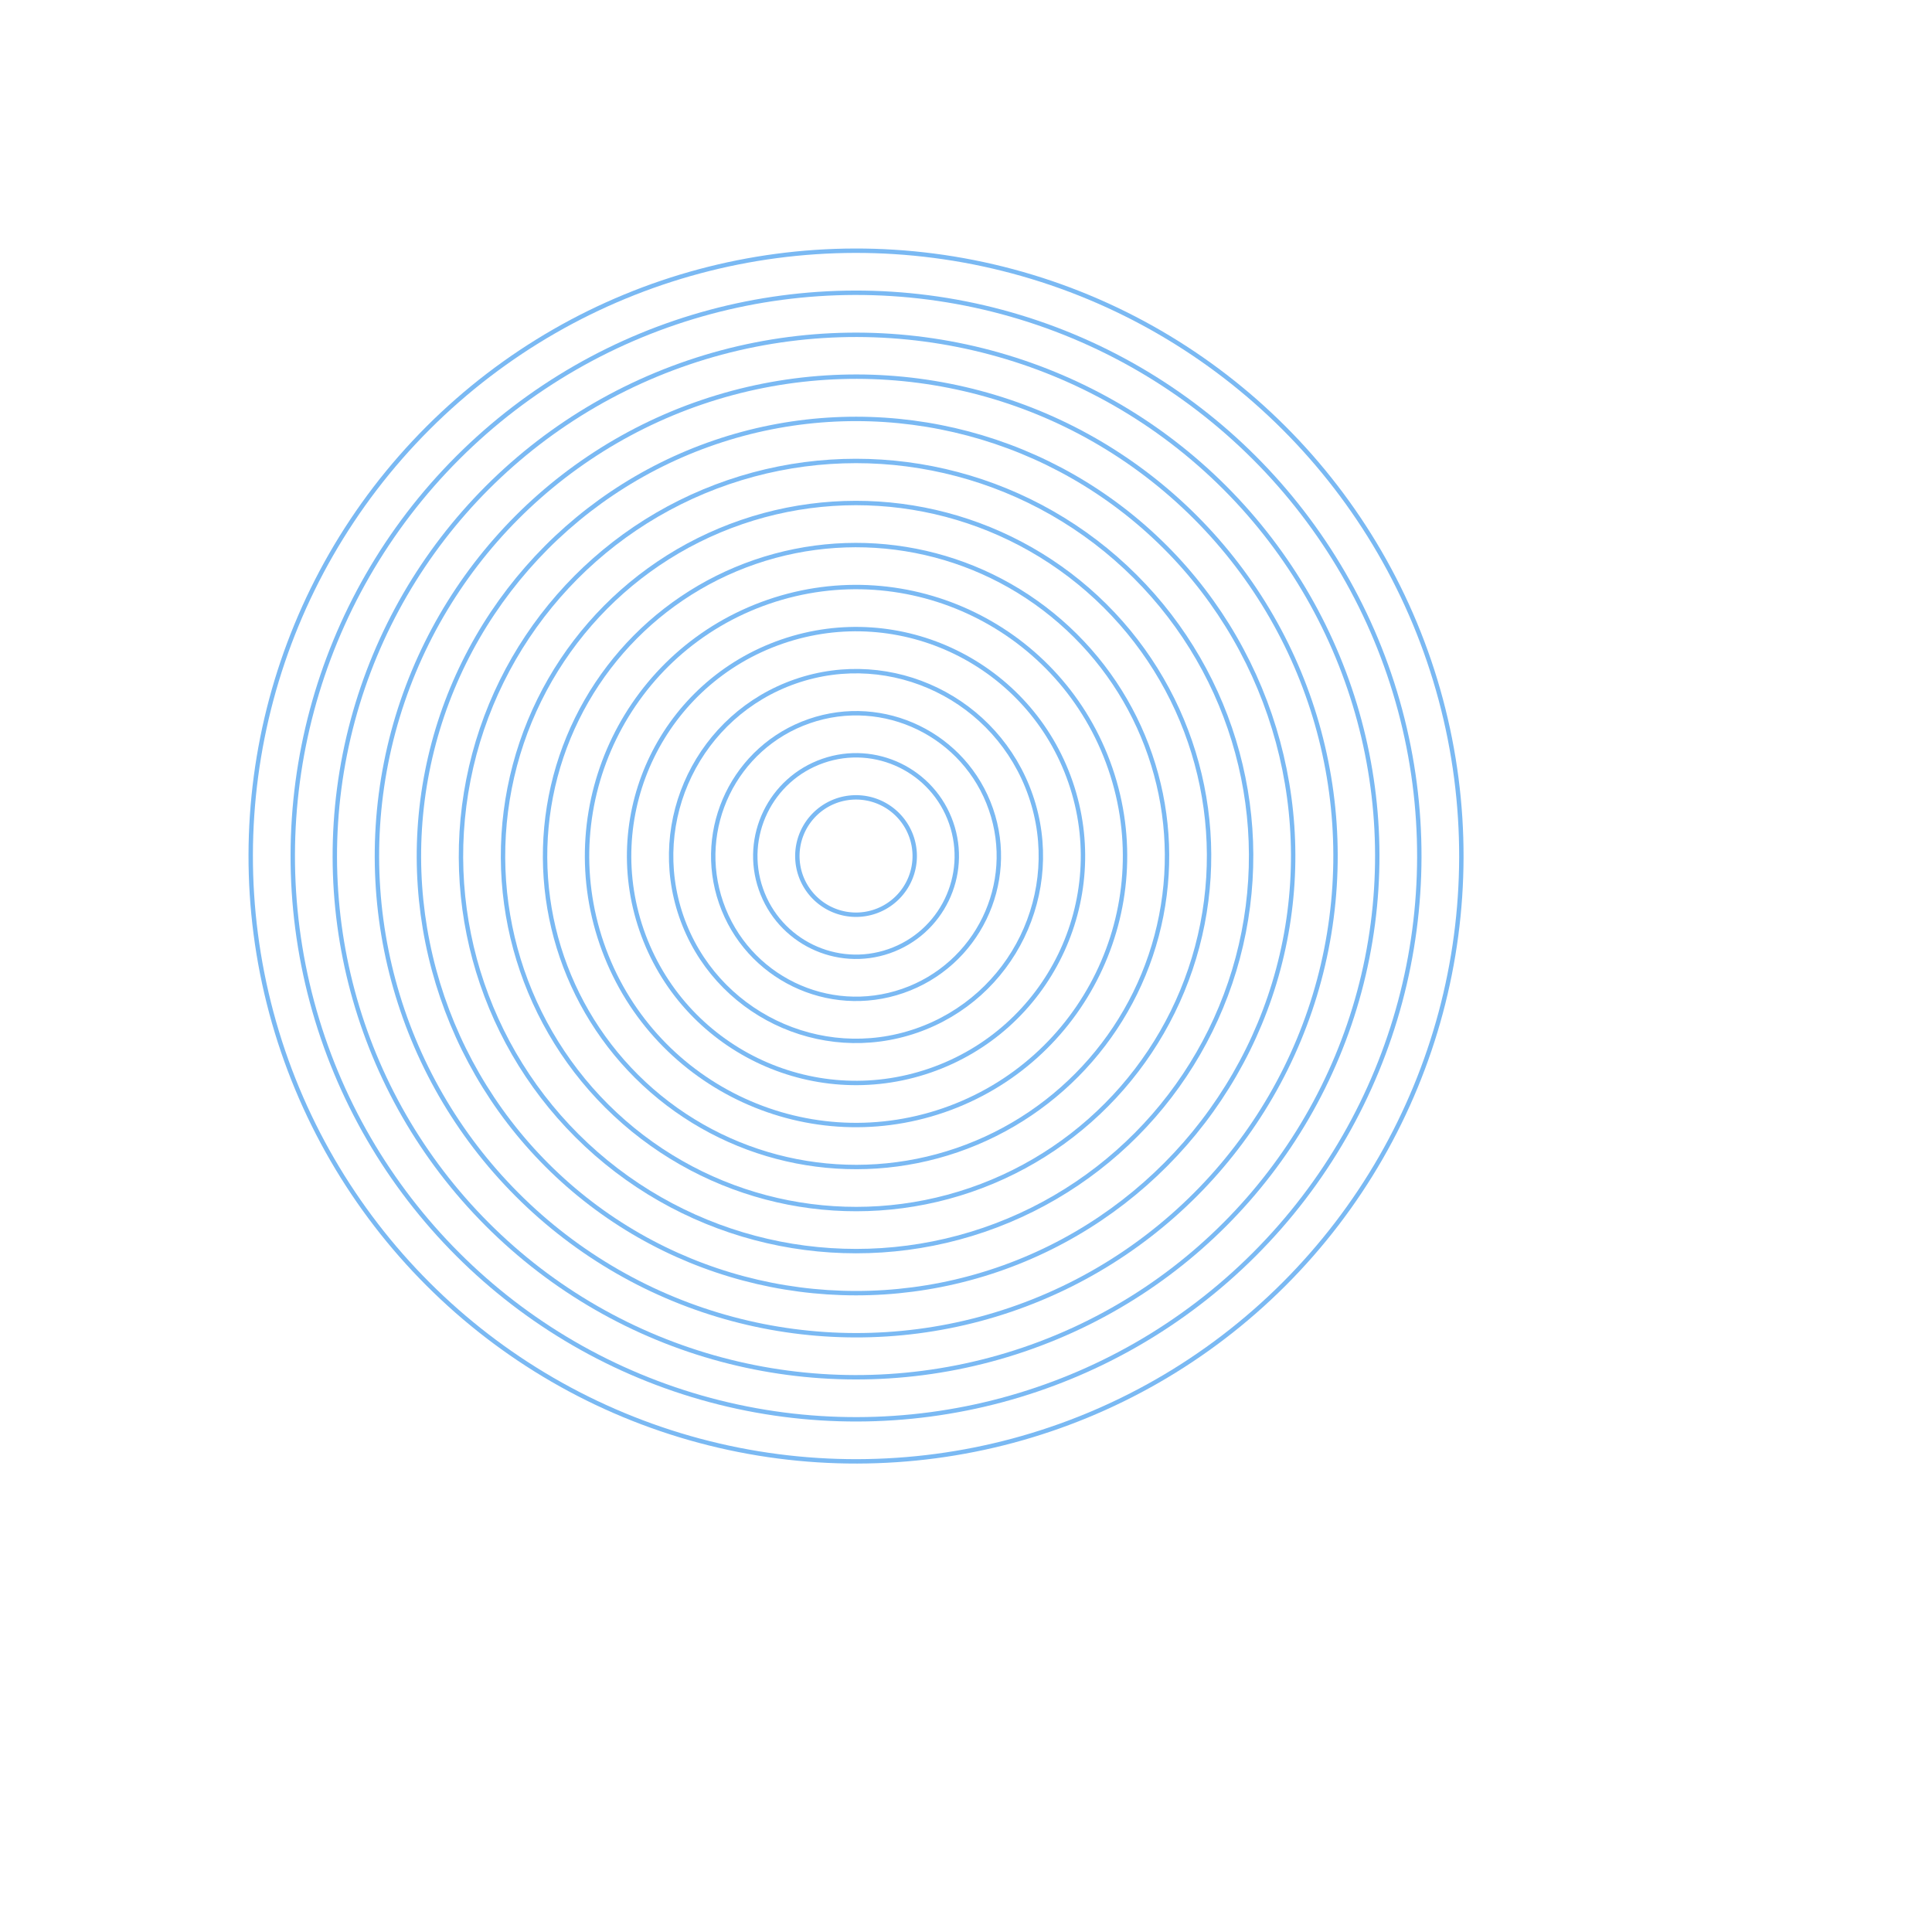 <svg xmlns="http://www.w3.org/2000/svg" width="600" height="600" viewBox="0 0 700 700"><defs><style>.a{fill:rgba(0,0,0,0);stroke-width:1.593px;}.a,.b{stroke:#7ab9f3;}.a,.b,.c,.d,.f{stroke-miterlimit:10;}.b,.e,.f{fill:rgba(31,103,212,0);}.c,.d{fill:none;}.c,.f{stroke:#0085ff;}.c,.d,.f{stroke-linecap:round;stroke-width:2px;}.d{stroke:#1f93fe;}</style></defs>
<g xmlns="http://www.w3.org/2000/svg"><circle class="a" cx="219.316" cy="219.316" r="219.316" transform="translate(310.159 620.319) rotate(-135)"/><circle class="a" cx="204.081" cy="204.081" r="204.081" transform="translate(310.159 598.773) rotate(-135)"/><circle class="a" cx="188.846" cy="188.846" r="188.846" transform="translate(192.035 549.684) rotate(-108.749)"/><ellipse class="a" cx="173.611" cy="173.611" rx="173.611" ry="173.611" transform="matrix(-0.322, -0.947, 0.947, -0.322, 201.72, 530.438)"/><circle class="a" cx="158.376" cy="158.376" r="158.376" transform="translate(211.379 511.177) rotate(-108.83)"/><ellipse class="a" cx="143.141" cy="143.141" rx="143.141" ry="143.141" transform="translate(221.011 491.904) rotate(-108.871)"/><ellipse class="a" cx="127.906" cy="127.906" rx="127.906" ry="127.906" transform="translate(230.615 472.617) rotate(-108.912)"/><ellipse class="a" cx="112.671" cy="112.671" rx="112.671" ry="112.671" transform="translate(240.192 453.317) rotate(-108.953)"/><ellipse class="a" cx="97.436" cy="97.436" rx="97.436" ry="97.436" transform="translate(249.742 434.003) rotate(-108.995)"/><circle class="a" cx="82.201" cy="82.201" r="82.201" transform="translate(259.265 414.676) rotate(-109.036)"/><ellipse class="a" cx="66.966" cy="66.966" rx="66.966" ry="66.966" transform="matrix(-0.327, -0.945, 0.945, -0.327, 268.759, 395.335)"/><ellipse class="a" cx="51.731" cy="51.731" rx="51.731" ry="51.731" transform="translate(278.226 375.98) rotate(-109.119)"/><ellipse class="a" cx="36.496" cy="36.496" rx="36.496" ry="36.496" transform="translate(287.664 356.612) rotate(-109.161)"/><path class="a" d="M444.1,309.314a21.261,21.261,0,1,0,21.261-21.261A21.261,21.261,0,0,0,444.1,309.314Z" transform="translate(-155.204 0.846)"/></g>
</svg>